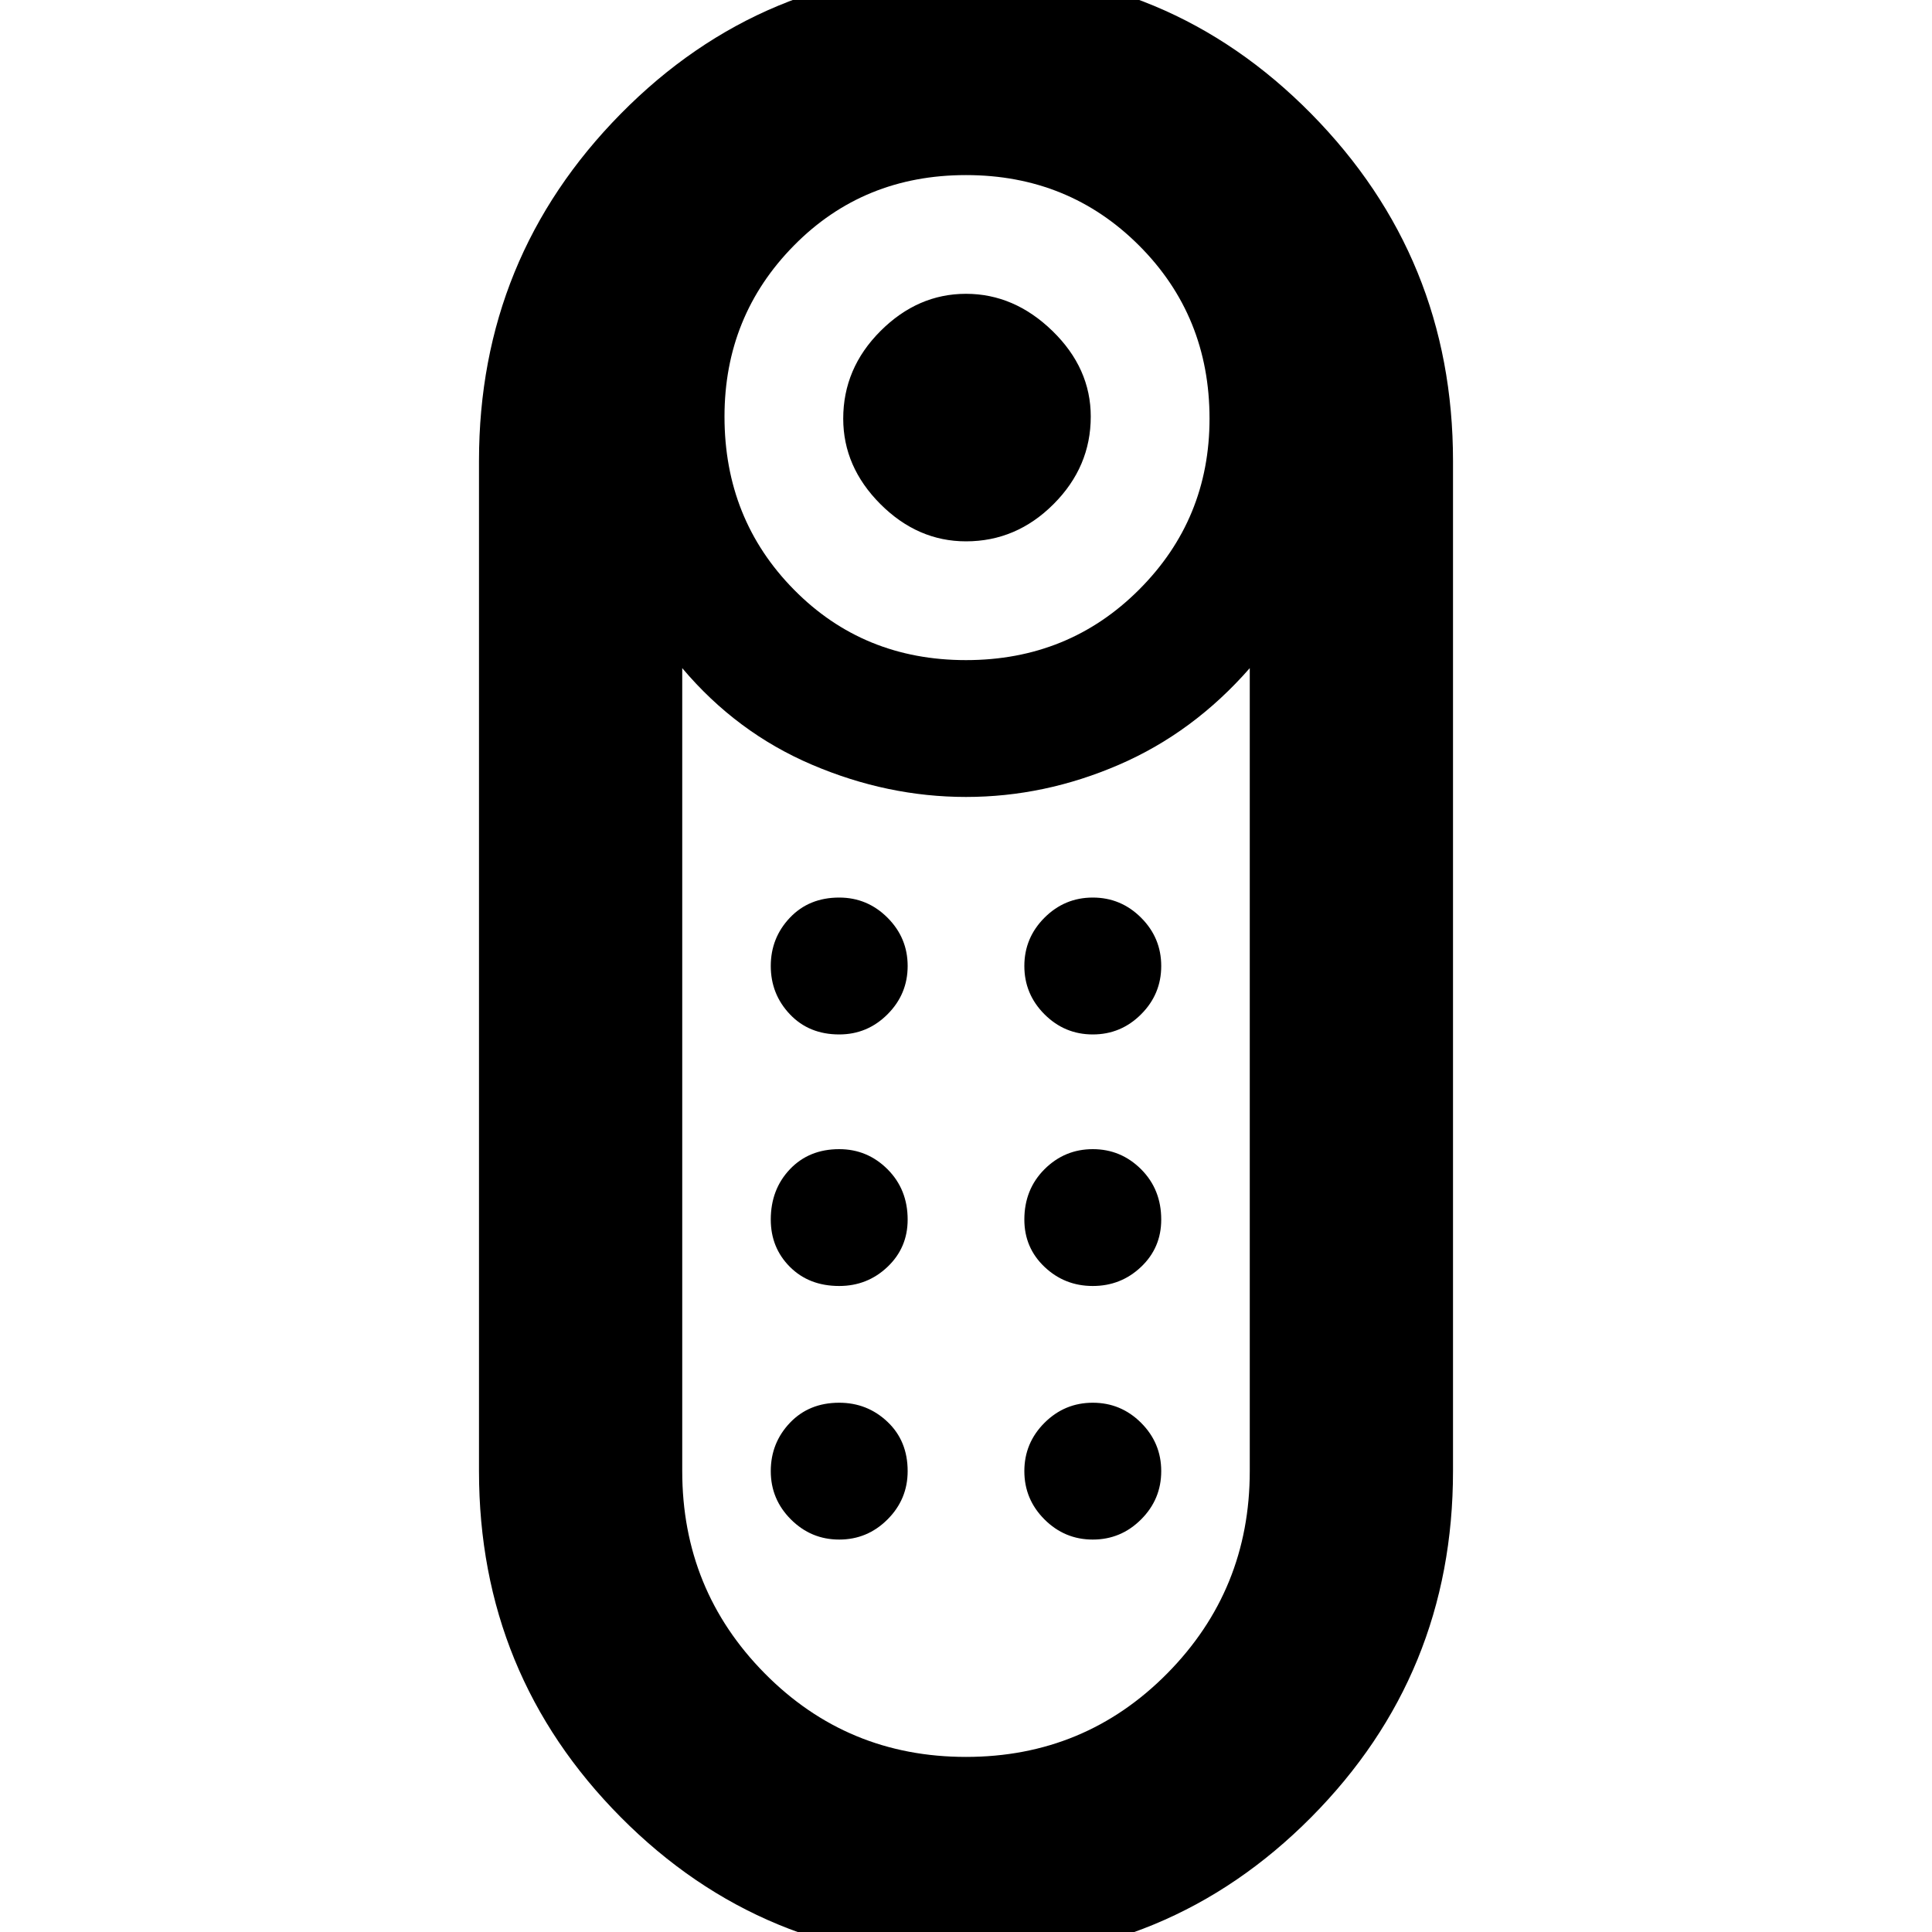<svg xmlns="http://www.w3.org/2000/svg" height="40" width="40"><path d="M20 11.208q-1 0-1.771-.77-.771-.771-.771-1.771 0-1.042.771-1.813Q19 6.083 20 6.083q1 0 1.792.771.791.771.791 1.771 0 1.042-.771 1.813-.77.77-1.812.77Zm0 29.375q-4.208 0-7.146-2.958-2.937-2.958-2.937-7.167V9.542q0-4.209 2.937-7.188Q15.792-.625 20-.625t7.146 2.979q2.937 2.979 2.937 7.188v20.916q0 4.209-2.937 7.167-2.938 2.958-7.146 2.958Zm0-26.916q2.125 0 3.583-1.459 1.459-1.458 1.459-3.541 0-2.125-1.459-3.584Q22.125 3.625 20 3.625t-3.562 1.458Q15 6.542 15 8.625q0 2.125 1.438 3.583 1.437 1.459 3.562 1.459Zm0 22.708q2.458 0 4.167-1.729 1.708-1.729 1.708-4.188V13.833q-1.167 1.334-2.708 2-1.542.667-3.167.667-1.625 0-3.188-.667-1.562-.666-2.687-2v16.625q0 2.459 1.708 4.188 1.709 1.729 4.167 1.729Zm-2.625-9.75q-.625 0-1.021-.396-.396-.396-.396-.979 0-.625.396-1.042.396-.416 1.021-.416.583 0 1 .416.417.417.417 1.042 0 .583-.417.979t-1 .396Zm0-5.208q-.625 0-1.021-.417-.396-.417-.396-1t.396-1q.396-.417 1.021-.417.583 0 1 .417.417.417.417 1t-.417 1q-.417.417-1 .417Zm5.25 0q-.583 0-1-.417-.417-.417-.417-1t.417-1q.417-.417 1-.417t1 .417q.417.417.417 1t-.417 1q-.417.417-1 .417Zm0 5.208q-.583 0-1-.396-.417-.396-.417-.979 0-.625.417-1.042.417-.416 1-.416t1 .416q.417.417.417 1.042 0 .583-.417.979t-1 .396Zm-5.25 5.25q-.583 0-1-.417-.417-.416-.417-1 0-.583.396-1 .396-.416 1.021-.416.583 0 1 .396.417.395.417 1.02 0 .584-.417 1-.417.417-1 .417Zm5.25 0q-.583 0-1-.417-.417-.416-.417-1 0-.583.417-1 .417-.416 1-.416t1 .416q.417.417.417 1 0 .584-.417 1-.417.417-1 .417Z"/></svg>